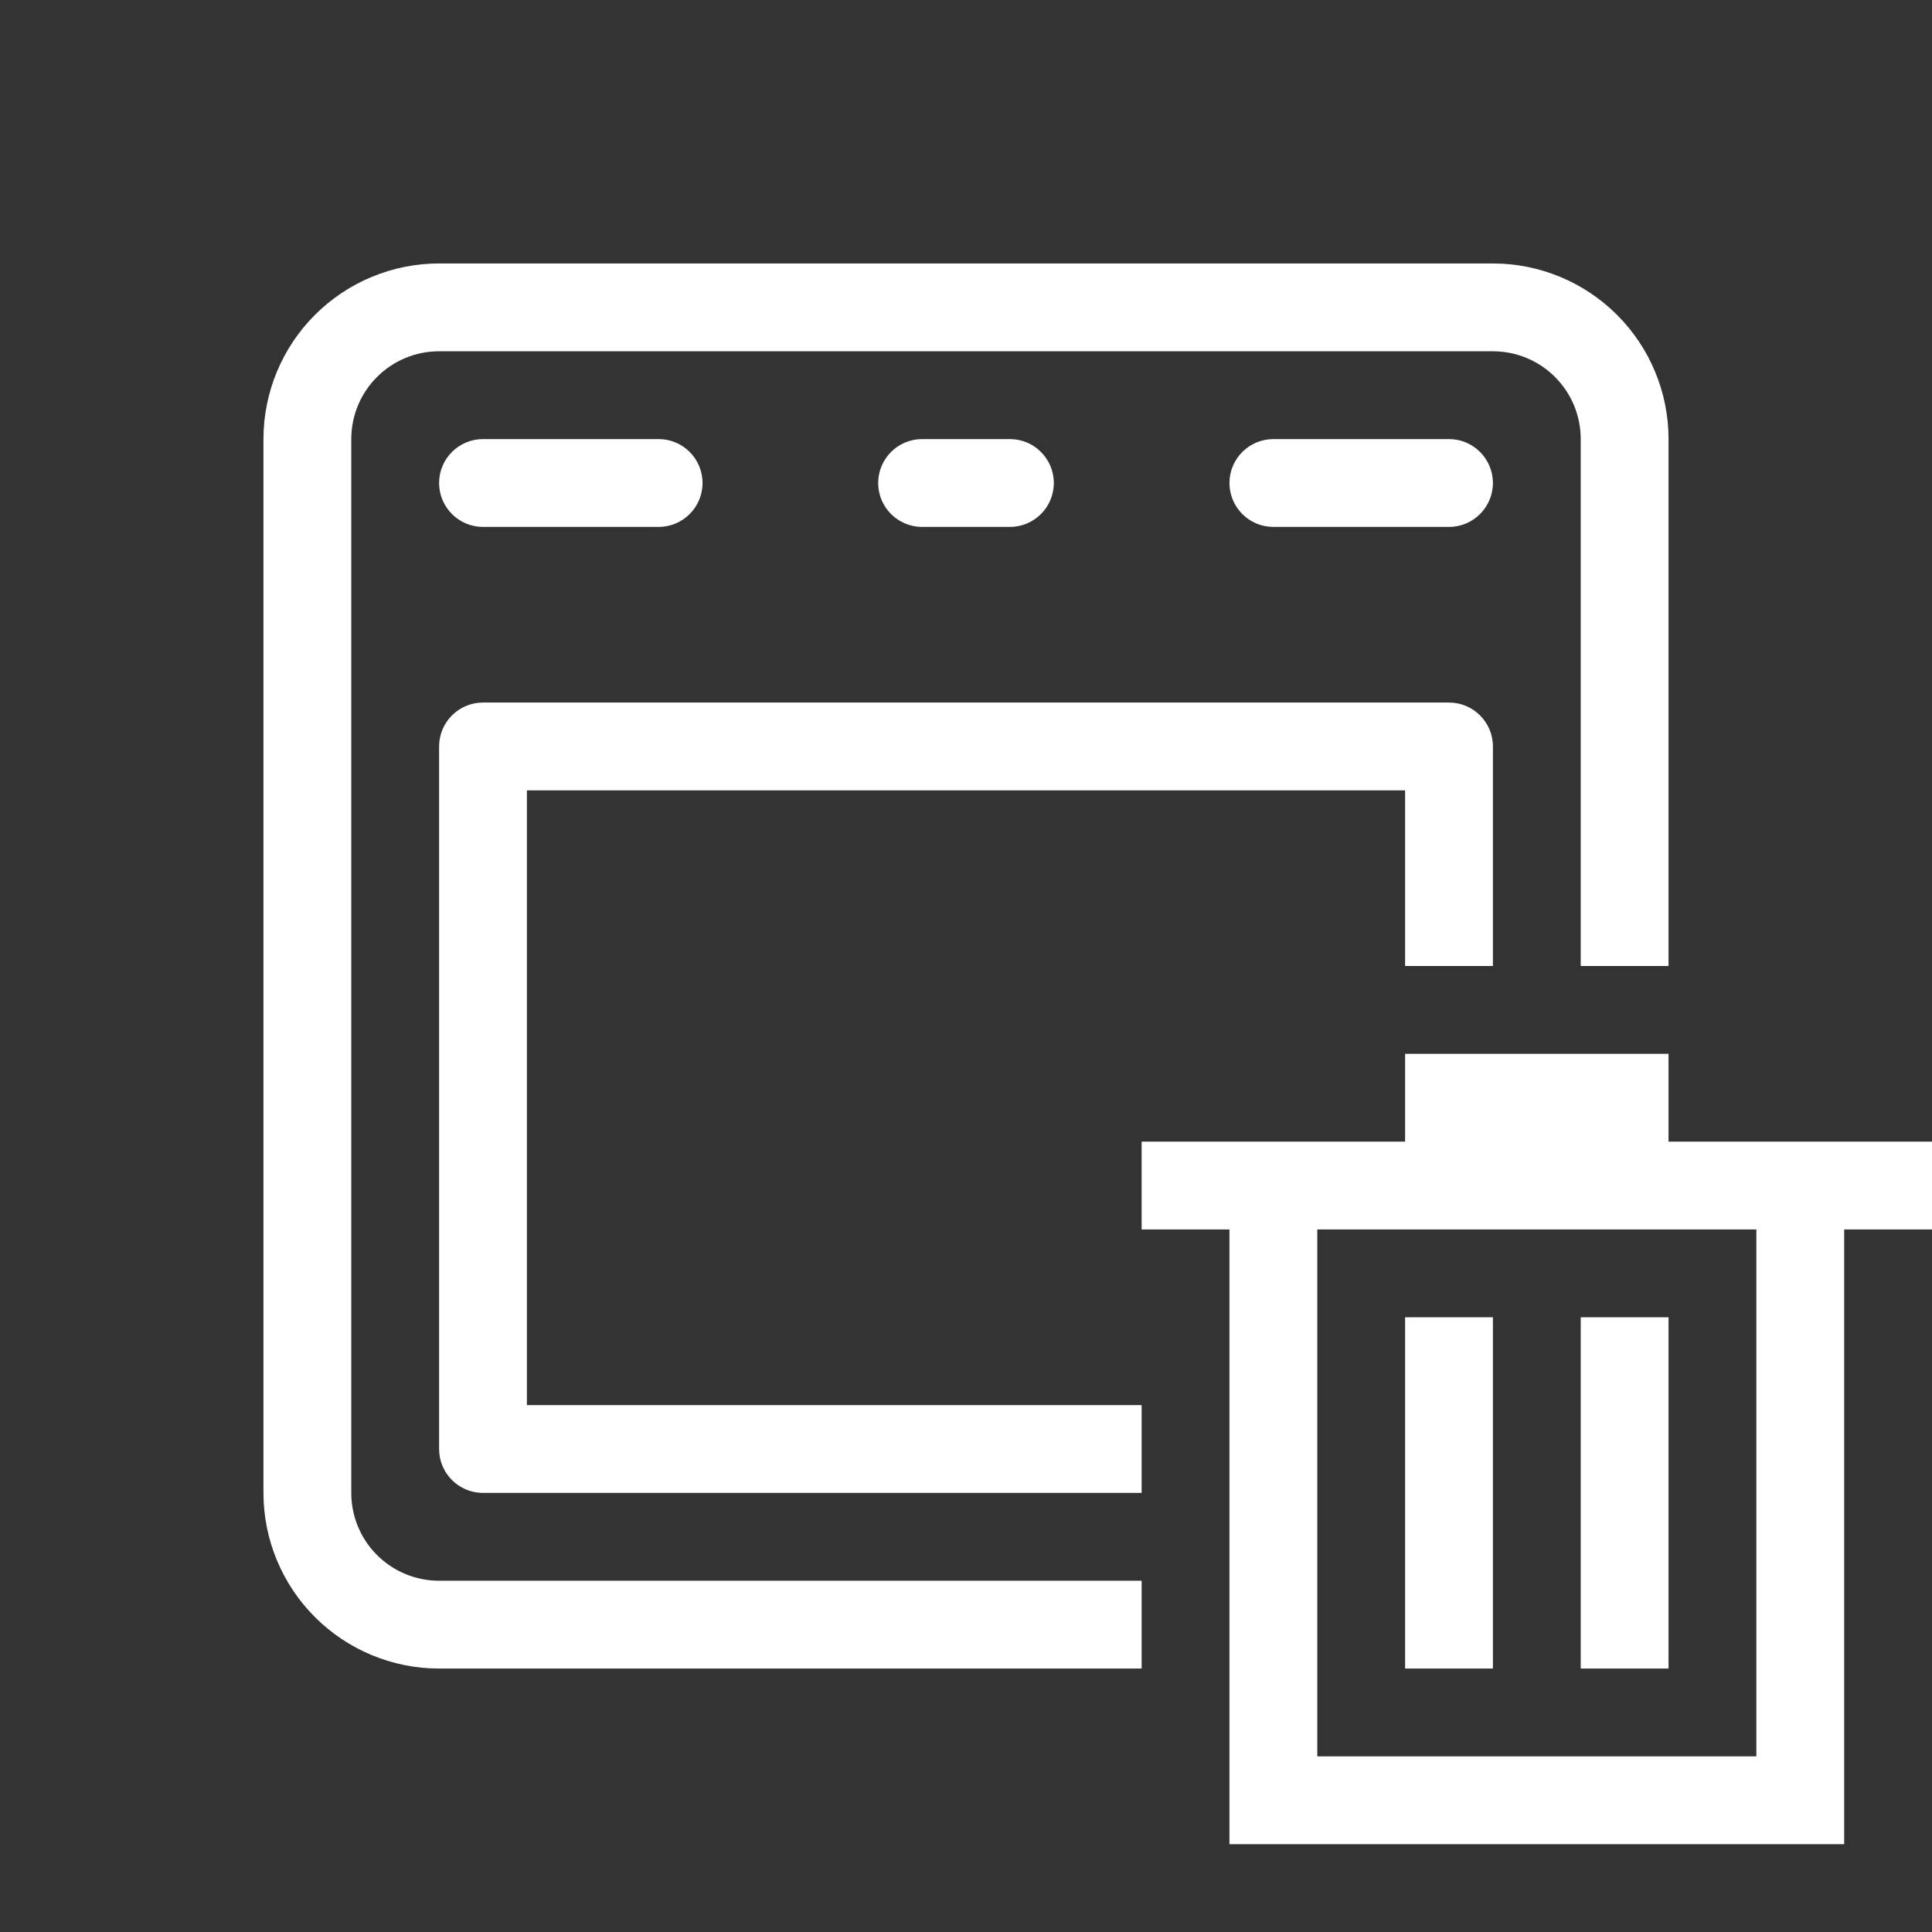 <?xml version="1.0" encoding="UTF-8" standalone="no"?>
<!DOCTYPE svg PUBLIC "-//W3C//DTD SVG 1.1//EN" "http://www.w3.org/Graphics/SVG/1.1/DTD/svg11.dtd">
<svg width="22px" height="22px" version="1.1" xmlns="http://www.w3.org/2000/svg" xmlns:xlink="http://www.w3.org/1999/xlink" xml:space="preserve" xmlns:serif="http://www.serif.com/" style="fill-rule:evenodd;clip-rule:evenodd;stroke-linejoin:round;stroke-miterlimit:2;">
    <rect width="100%" height="100%" fill="#333333" stroke="none"/>
    <rect x="0" y="0" width="22" height="22" style="fill-opacity:0;"/>
    <path d="M17,5.5C17,5.224 16.776,5 16.5,5L14.5,5C14.224,5 14,5.224 14,5.5C14,5.776 14.224,6 14.5,6L16.5,6C16.776,6 17,5.776 17,5.5Z" style="fill:white;"/>
    <path d="M8,5.5C8,5.224 7.776,5 7.5,5L5.5,5C5.224,5 5,5.224 5,5.5C5,5.776 5.224,6 5.5,6L7.5,6C7.776,6 8,5.776 8,5.5Z" style="fill:white;"/>
    <path d="M12,5.5C12,5.224 11.776,5 11.5,5L10.5,5C10.224,5 10,5.224 10,5.5C10,5.776 10.224,6 10.5,6L11.5,6C11.776,6 12,5.776 12,5.5Z" style="fill:white;"/>
    <path d="M19,13L22,13L22,14L21,14L21,21L14,21L14,14L13,14L13,13L16,13L16,12L19,12L19,13ZM15,14L15,20L20,20L20,14L15,14ZM19,15L18,15L18,19L19,19L19,15ZM17,15L16,15L16,19L17,19L17,15Z" style="fill:white;"/>
    <path d="M13,19L5,19C4.47,19 3.961,18.789 3.586,18.414C3.211,18.039 3,17.53 3,17L3,5C3,4.47 3.211,3.961 3.586,3.586C3.961,3.211 4.47,3 5,3L17,3C17.53,3 18.039,3.211 18.414,3.586C18.789,3.961 19,4.47 19,5L19,11L18,11L18,5C18,4.735 17.895,4.48 17.707,4.293C17.52,4.105 17.265,4 17,4L5,4C4.735,4 4.48,4.105 4.293,4.293C4.105,4.48 4,4.735 4,5L4,17C4,17.265 4.105,17.52 4.293,17.707C4.48,17.895 4.735,18 5,18L13,18L13,19ZM13,17L5.5,17C5.224,17 5,16.776 5,16.5L5,8.5C5,8.224 5.224,8 5.5,8L16.5,8C16.776,8 17,8.224 17,8.5L17,11L16,11L16,9L6,9L6,16L13,16L13,17Z" style="fill:white;"/>
</svg>

